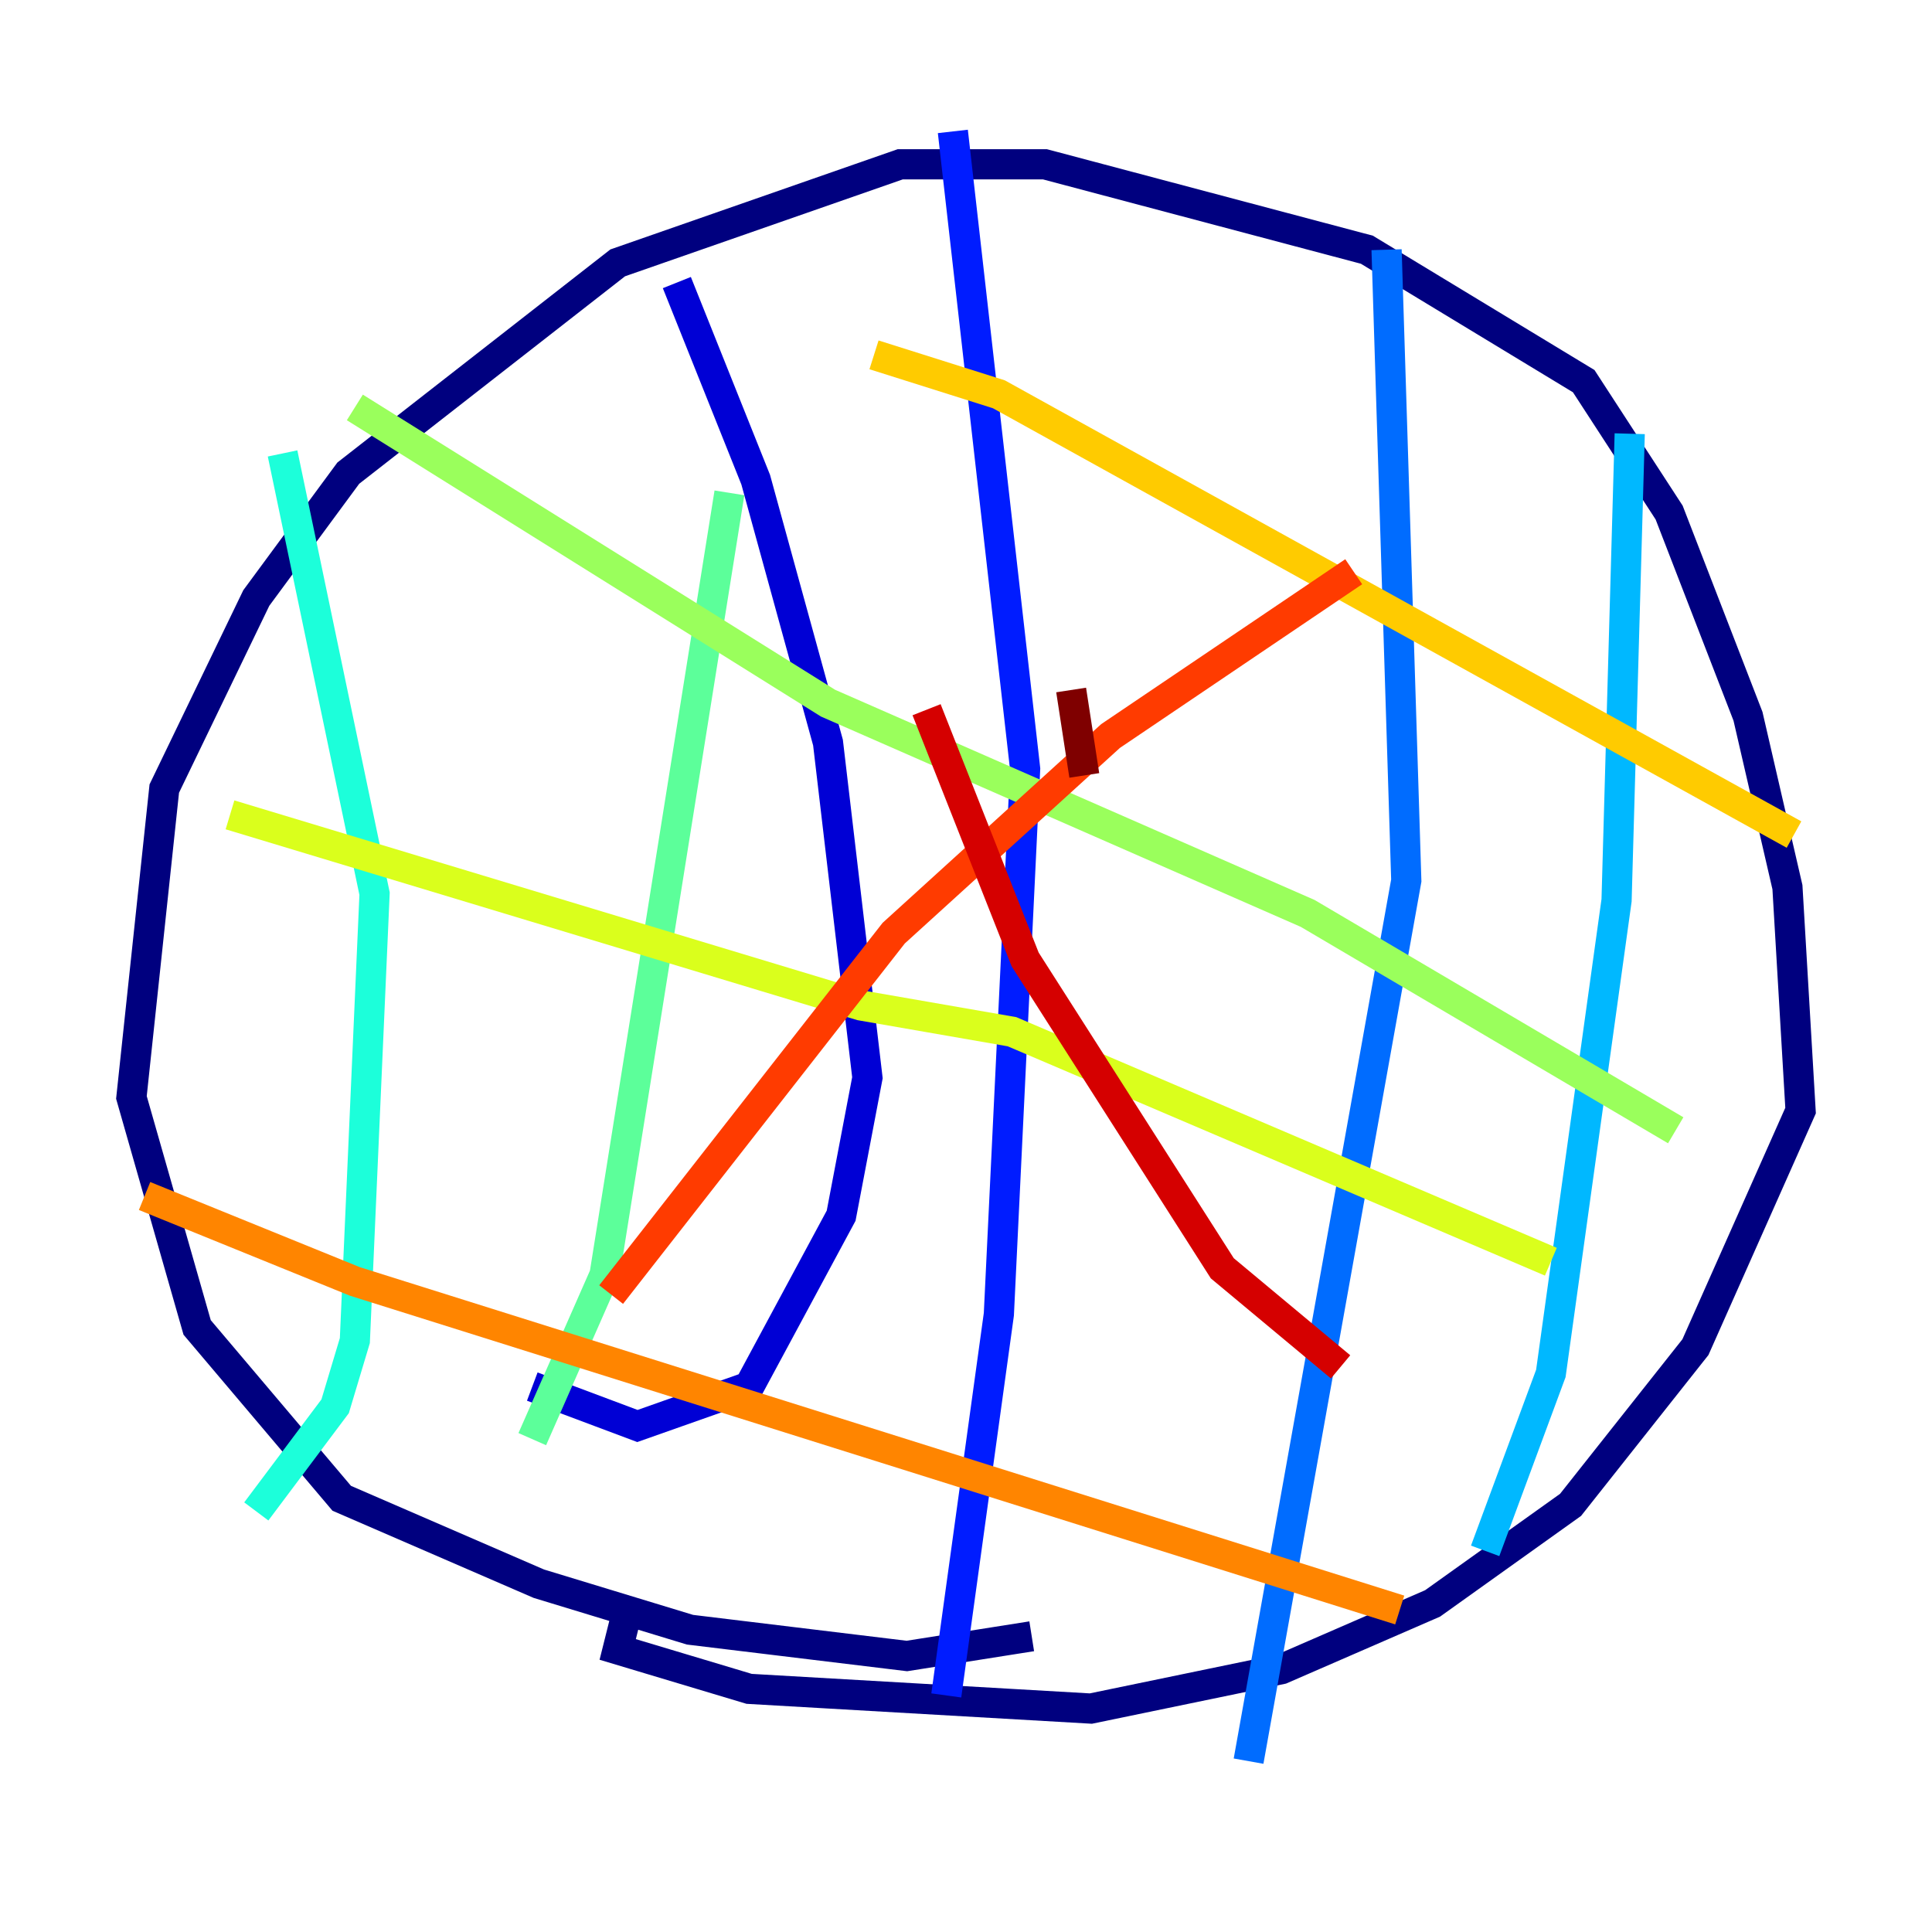 <?xml version="1.0" encoding="utf-8" ?>
<svg baseProfile="tiny" height="128" version="1.2" viewBox="0,0,128,128" width="128" xmlns="http://www.w3.org/2000/svg" xmlns:ev="http://www.w3.org/2001/xml-events" xmlns:xlink="http://www.w3.org/1999/xlink"><defs /><polyline fill="none" points="68.354,108.408 60.082,109.714 45.714,107.973 35.701,104.925 22.64,99.265 13.061,87.946 8.707,72.707 10.884,52.245 16.98,39.619 23.075,31.347 40.925,17.415 59.646,10.884 69.225,10.884 90.558,16.544 104.925,25.252 110.585,33.959 115.809,47.456 118.422,58.776 119.293,73.578 112.326,89.252 104.054,99.701 94.912,106.231 84.898,110.585 72.272,113.197 49.633,111.891 40.925,109.279 41.361,107.537" stroke="#00007f" stroke-width="2" /><polyline fill="none" points="44.843,18.721 50.068,31.782 54.857,49.197 57.469,71.401 55.728,80.544 49.633,91.864 42.231,94.476 35.265,91.864" stroke="#0000d5" stroke-width="2" /><polyline fill="none" points="63.129,8.707 67.918,50.939 66.177,87.075 62.694,112.326" stroke="#001cff" stroke-width="2" /><polyline fill="none" points="91.864,16.544 93.17,58.34 82.721,116.68" stroke="#006cff" stroke-width="2" /><polyline fill="none" points="107.973,28.735 107.102,59.646 102.748,90.993 98.395,102.748" stroke="#00b8ff" stroke-width="2" /><polyline fill="none" points="18.721,30.041 24.816,59.211 23.51,88.816 22.204,93.17 16.98,100.136" stroke="#1cffda" stroke-width="2" /><polyline fill="none" points="48.327,32.653 40.054,84.463 35.265,95.347" stroke="#5cff9a" stroke-width="2" /><polyline fill="none" points="23.51,26.993 54.857,46.585 86.639,60.517 111.02,74.884" stroke="#9aff5c" stroke-width="2" /><polyline fill="none" points="15.238,53.986 57.034,66.612 67.048,68.354 102.748,83.592" stroke="#daff1c" stroke-width="2" /><polyline fill="none" points="57.905,23.51 66.177,26.122 118.857,55.292" stroke="#ffcb00" stroke-width="2" /><polyline fill="none" points="9.578,79.238 23.51,84.898 92.735,106.667" stroke="#ff8500" stroke-width="2" /><polyline fill="none" points="40.49,85.769 59.211,61.823 73.578,48.762 89.687,37.878" stroke="#ff3b00" stroke-width="2" /><polyline fill="none" points="61.388,47.02 67.918,63.565 80.98,84.027 88.816,90.558" stroke="#d50000" stroke-width="2" /><polyline fill="none" points="70.966,45.714 71.837,51.374" stroke="#7f0000" stroke-width="2" /></svg>